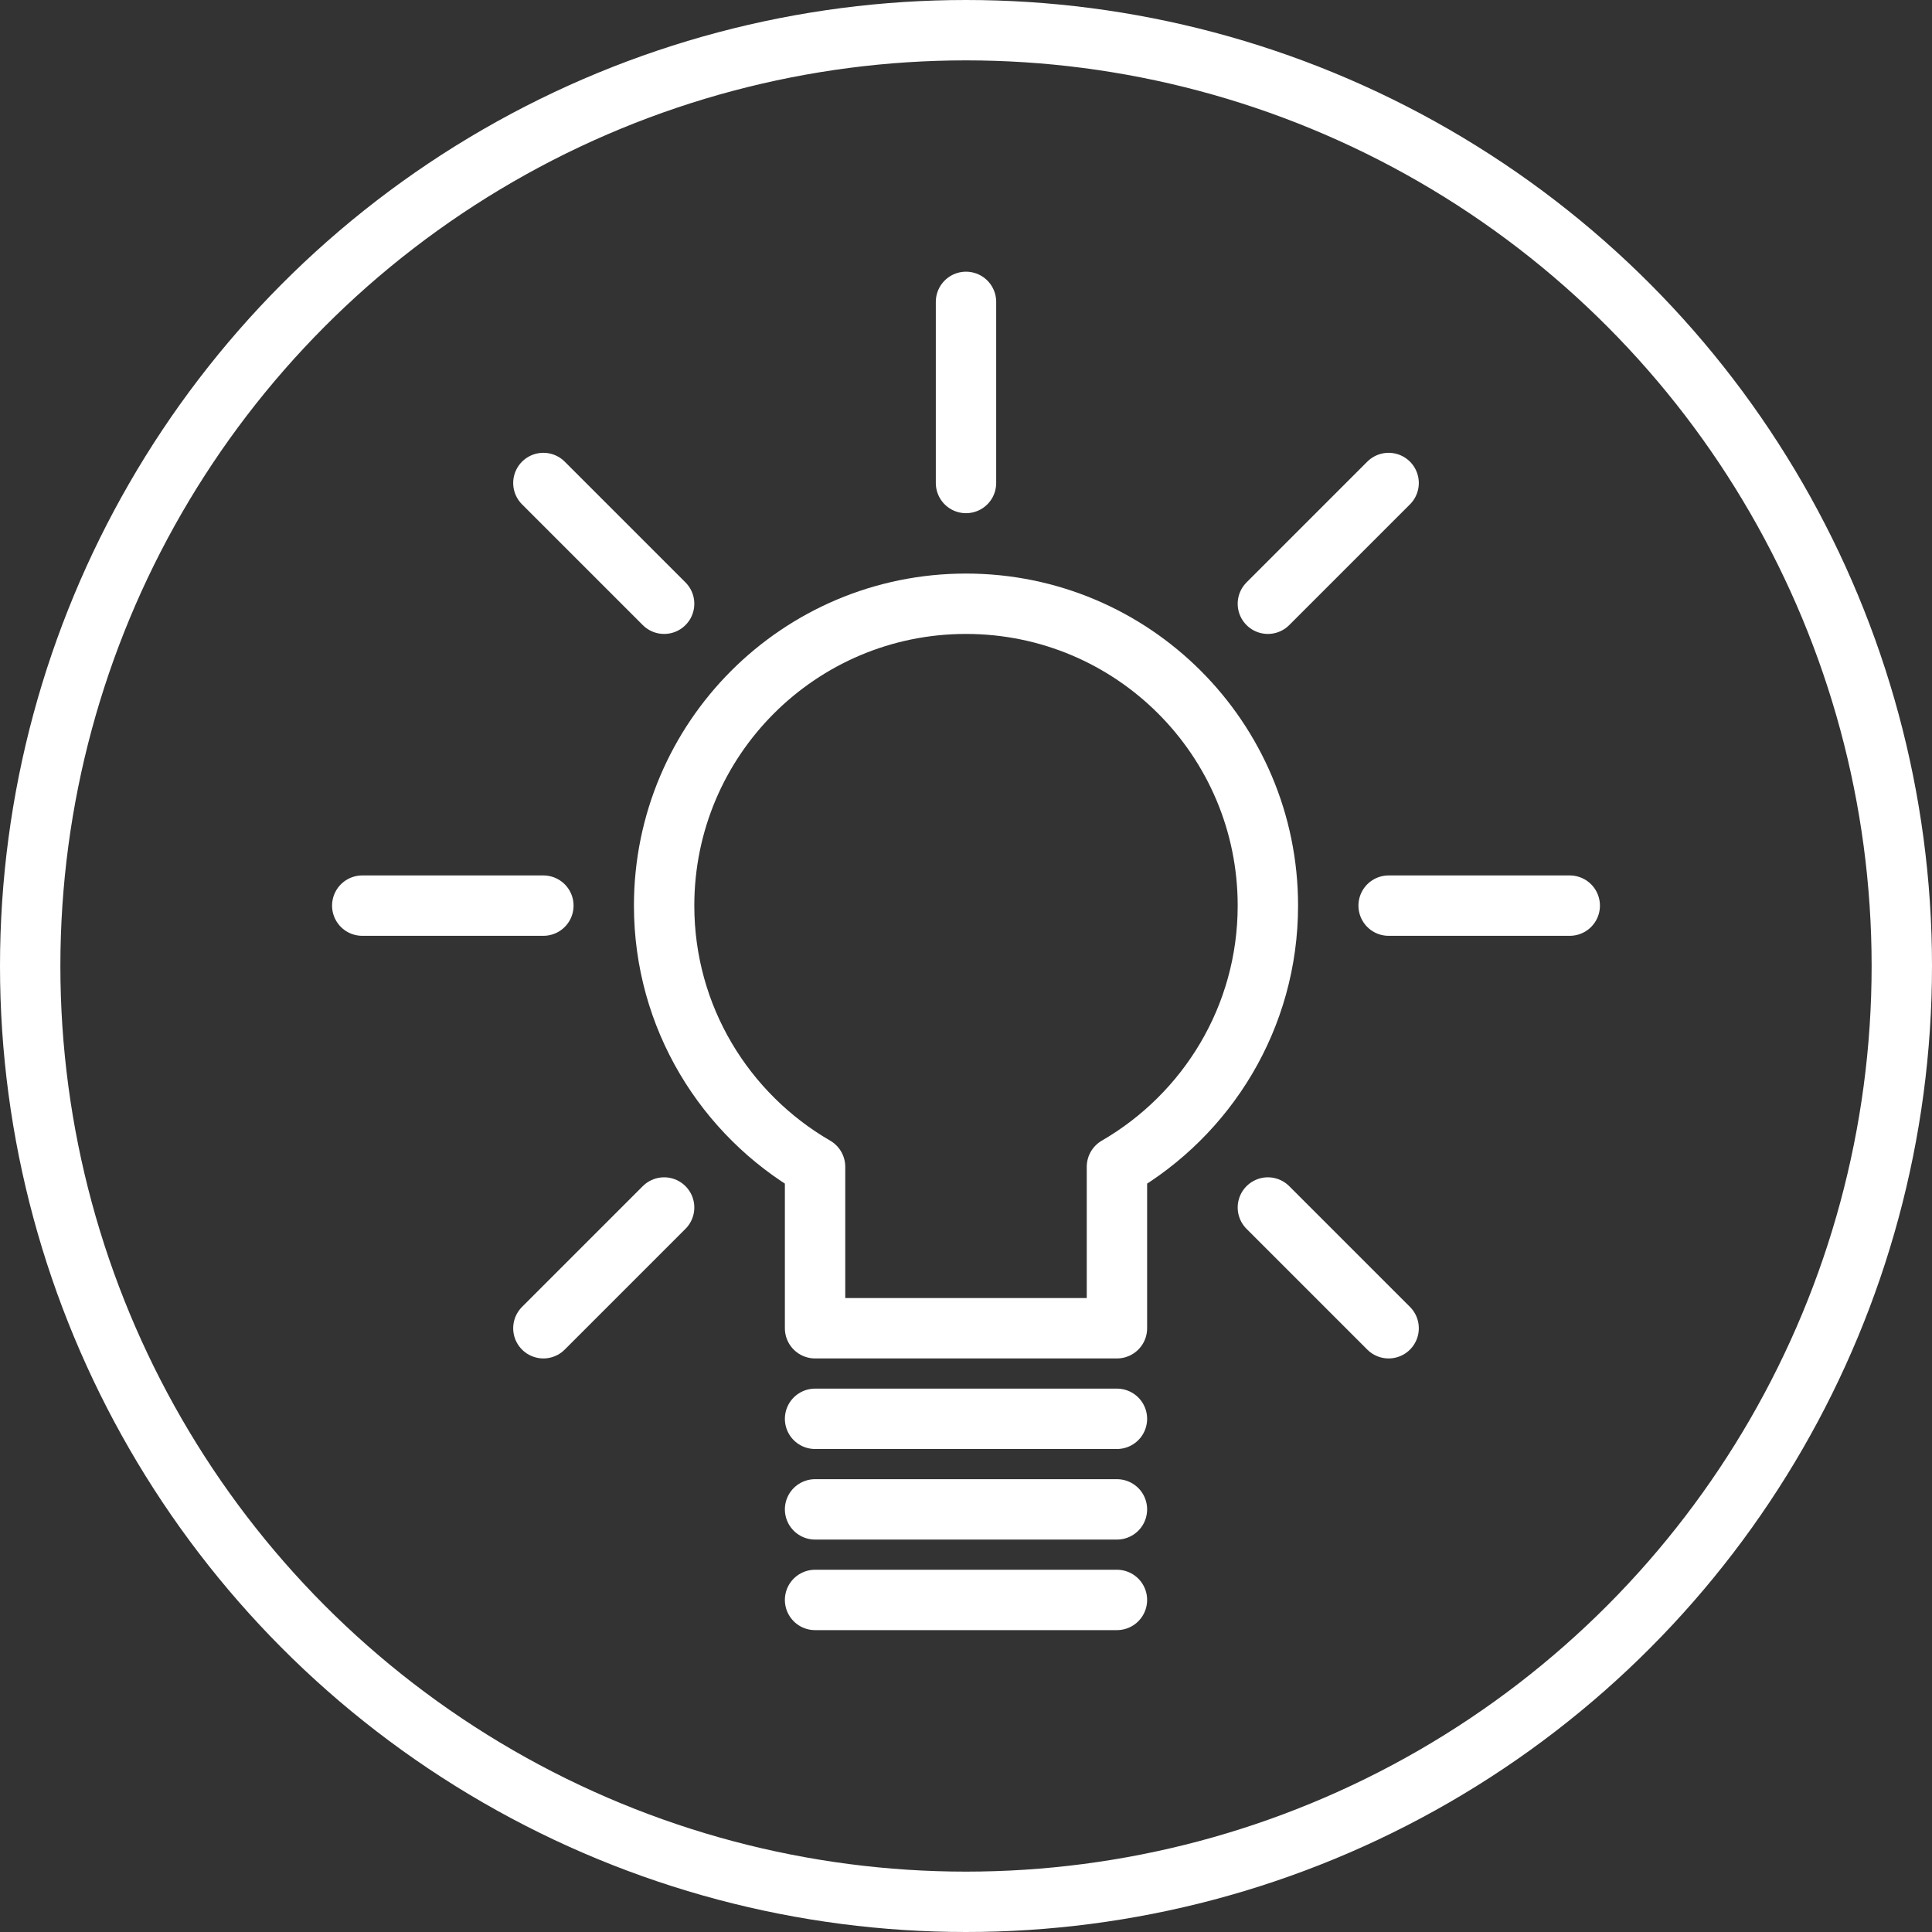 <svg version="1.1" xmlns="http://www.w3.org/2000/svg" xmlns:xlink="http://www.w3.org/1999/xlink" x="0px" y="0px"
	 viewBox="0 0 64 64" enable-background="new 0 0 64 64" xml:space="preserve">
<rect x="0" y="0" width="64" height="64" fill="#333333" stroke="none"/>
<g id="lightbulb" display="">
	
		<path display="inline" fill="none" stroke="#ffffff" stroke-width="2" stroke-linecap="round" stroke-linejoin="round" stroke-miterlimit="10" d="
		M42,30c0-5.523-4.477-10-10-10s-10,4.477-10,10c0,3.699,2.014,6.921,5,8.651V44h10v-5.349C39.986,36.921,42,33.699,42,30z"/>
	
		<line display="inline" fill="none" stroke="#ffffff" stroke-width="2" stroke-linecap="round" stroke-linejoin="round" stroke-miterlimit="10" x1="27" y1="47" x2="37" y2="47"/>
	
		<line display="inline" fill="none" stroke="#ffffff" stroke-width="2" stroke-linecap="round" stroke-linejoin="round" stroke-miterlimit="10" x1="27" y1="50" x2="37" y2="50"/>
	
		<line display="inline" fill="none" stroke="#ffffff" stroke-width="2" stroke-linecap="round" stroke-linejoin="round" stroke-miterlimit="10" x1="27" y1="53" x2="37" y2="53"/>
	
		<line display="inline" fill="none" stroke="#ffffff" stroke-width="2" stroke-linecap="round" stroke-linejoin="round" stroke-miterlimit="10" x1="42" y1="20" x2="46" y2="16"/>
	
		<line display="inline" fill="none" stroke="#ffffff" stroke-width="2" stroke-linecap="round" stroke-linejoin="round" stroke-miterlimit="10" x1="46" y1="30" x2="52" y2="30"/>
	
		<line display="inline" fill="none" stroke="#ffffff" stroke-width="2" stroke-linecap="round" stroke-linejoin="round" stroke-miterlimit="10" x1="42" y1="40" x2="46" y2="44"/>
	
		<line display="inline" fill="none" stroke="#ffffff" stroke-width="2" stroke-linecap="round" stroke-linejoin="round" stroke-miterlimit="10" x1="22" y1="40" x2="18" y2="44"/>
	
		<line display="inline" fill="none" stroke="#ffffff" stroke-width="2" stroke-linecap="round" stroke-linejoin="round" stroke-miterlimit="10" x1="18" y1="30" x2="12" y2="30"/>
	
		<line display="inline" fill="none" stroke="#ffffff" stroke-width="2" stroke-linecap="round" stroke-linejoin="round" stroke-miterlimit="10" x1="32" y1="16" x2="32" y2="10"/>
	
		<line display="inline" fill="none" stroke="#ffffff" stroke-width="2" stroke-linecap="round" stroke-linejoin="round" stroke-miterlimit="10" x1="22" y1="20" x2="18" y2="16"/>
</g>
<g id="keyline_border">
	
		<circle fill="none" stroke="#ffffff" stroke-width="2" stroke-linecap="round" stroke-linejoin="round" stroke-miterlimit="10" cx="32" cy="32" r="31"/>
</g>
</svg>
